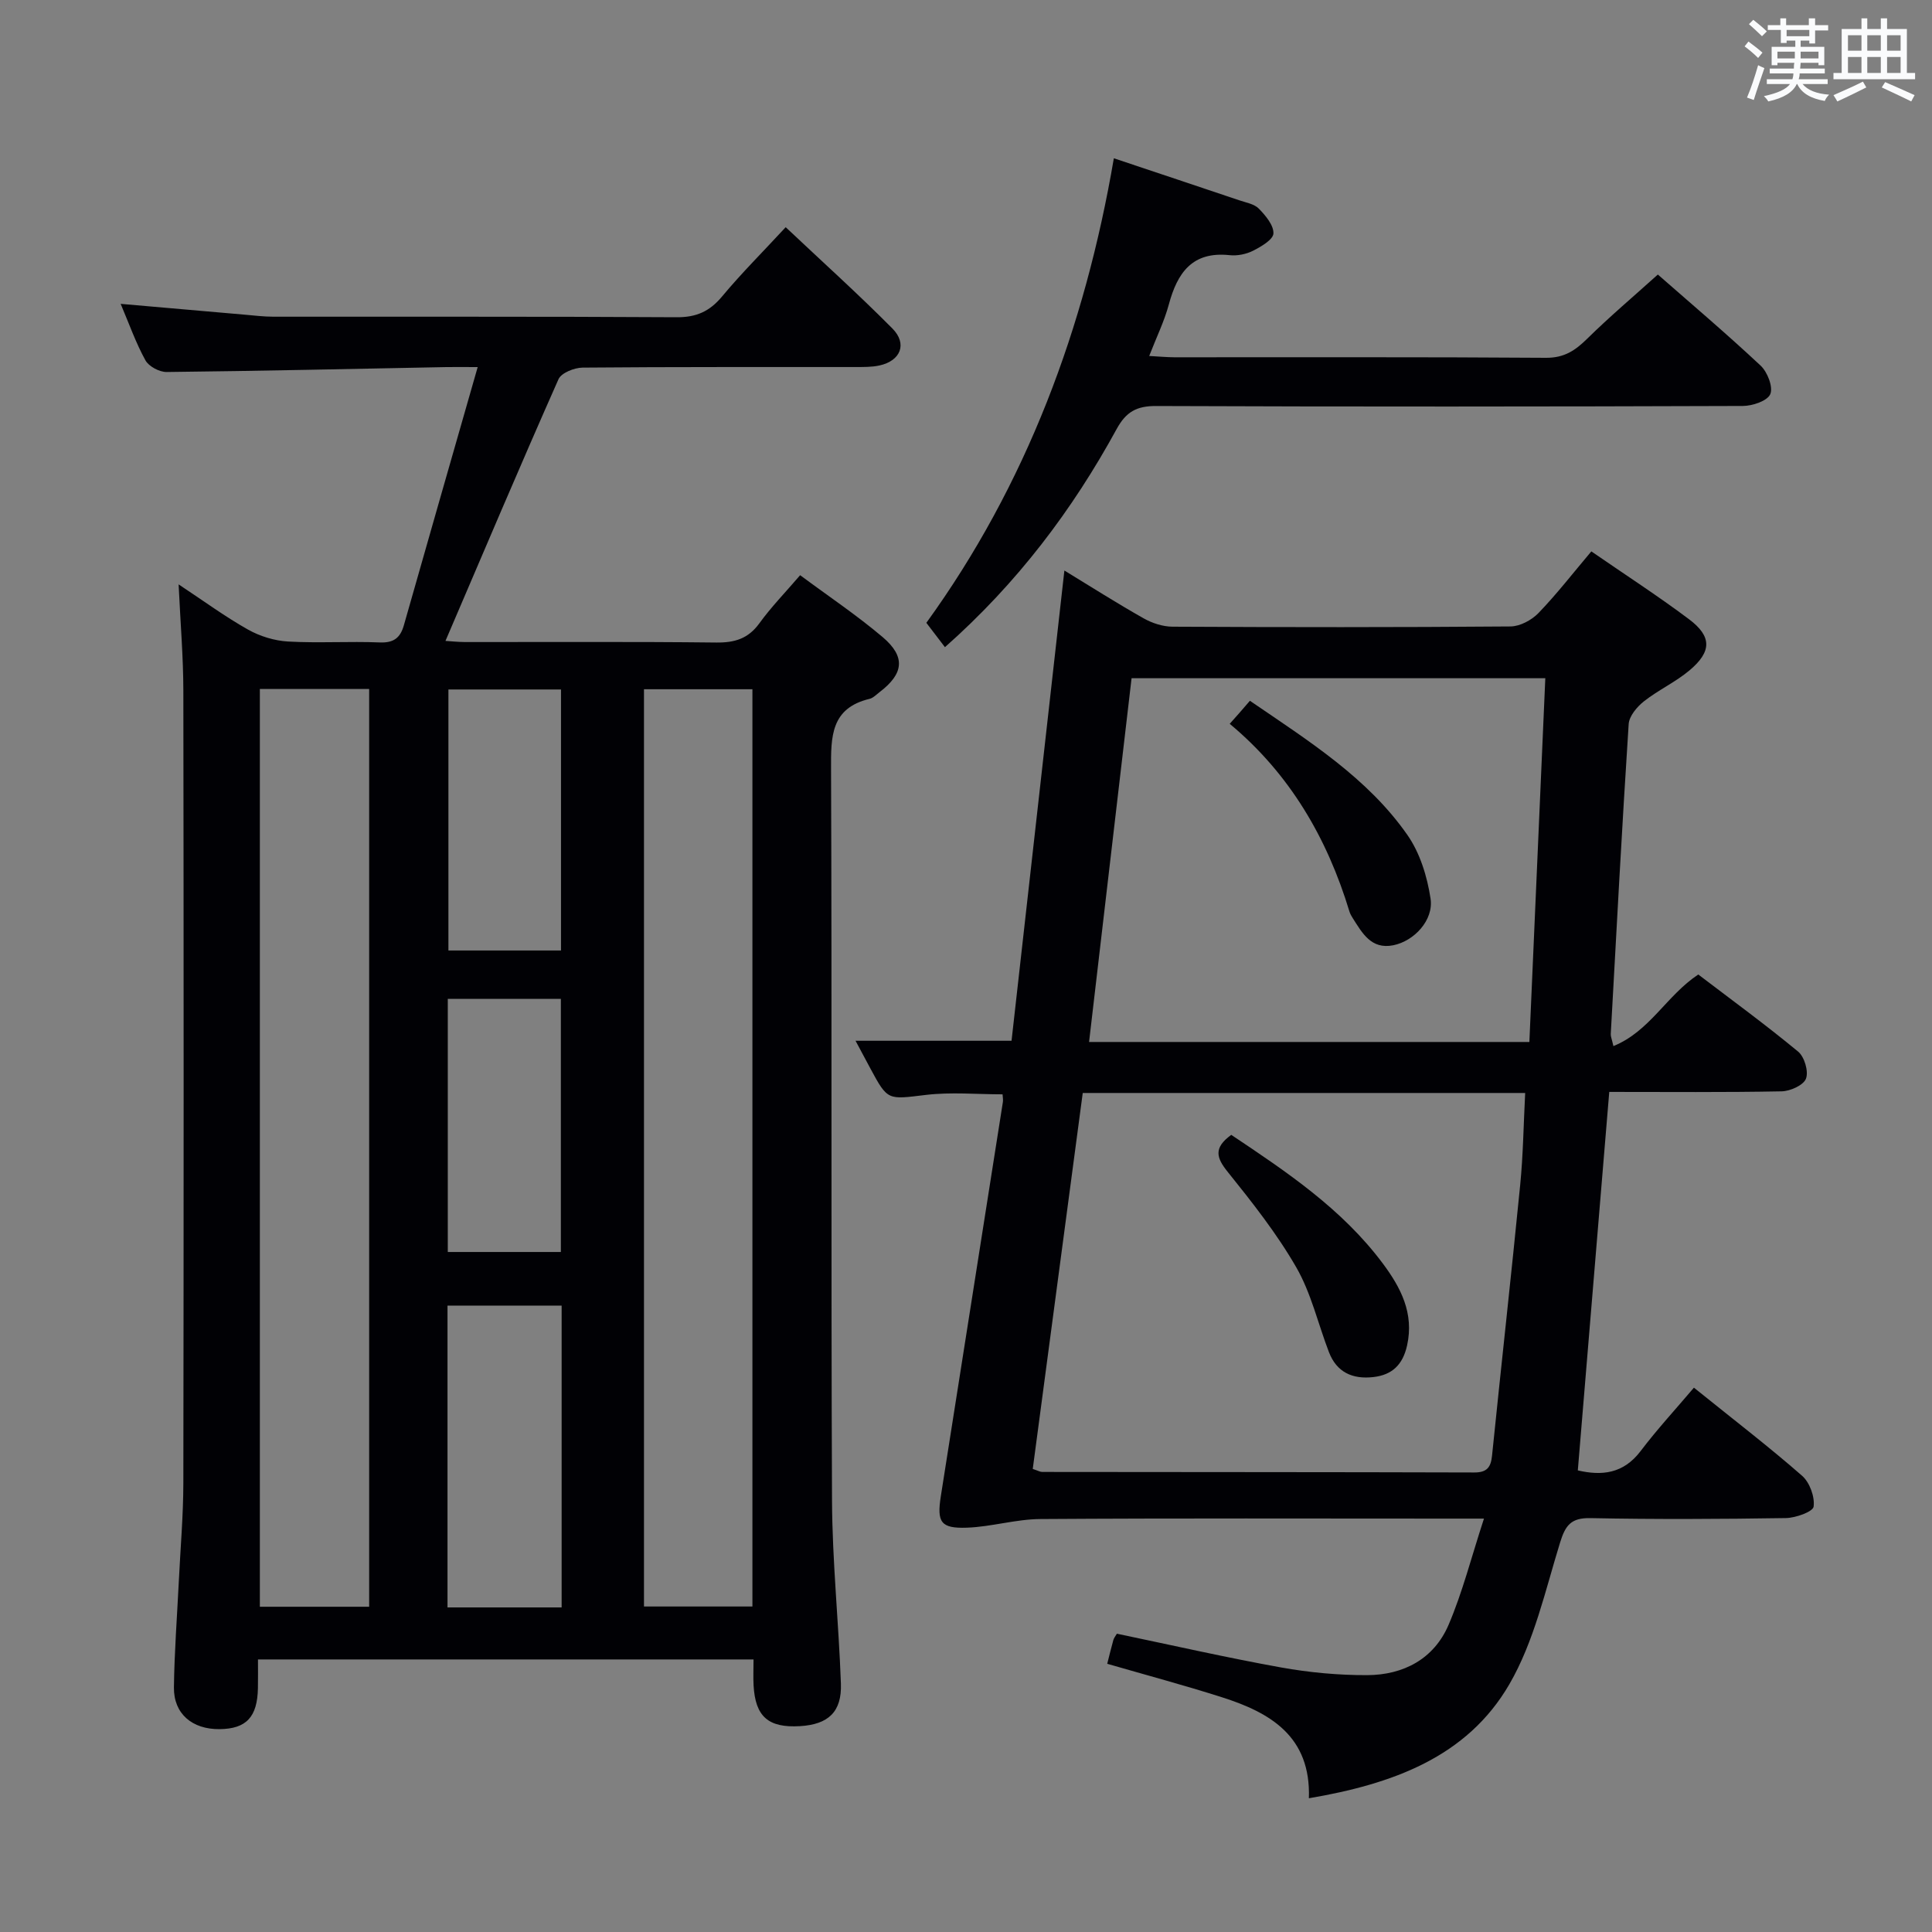 <svg enable-background="new 0 0 400 400" viewBox="0 0 400 400" xmlns="http://www.w3.org/2000/svg"><rect x="0" y="0" width="400" height="400" fill="#808080" stroke="none"/><g fill="#010105"><path d="m36.98 120.99c5.25 3.47 9.65 6.71 14.39 9.37 2.46 1.38 5.46 2.3 8.26 2.46 6.31.36 12.67-.07 18.99.19 2.89.12 4.25-.95 4.99-3.53 4.98-17.51 10-35.02 15.29-53.48-3.25 0-4.86-.03-6.47 0-19.3.37-38.61.81-57.92 1.02-1.5.02-3.7-1.15-4.4-2.42-1.98-3.59-3.36-7.52-5.13-11.69 8.86.77 17.27 1.51 25.67 2.24 1.98.17 3.97.42 5.95.42 27.83.03 55.67-.06 83.5.11 4.06.03 6.81-1.2 9.38-4.28 4.04-4.85 8.53-9.32 13.19-14.36 7.45 7.03 14.98 13.8 22.09 20.97 3.15 3.18 1.7 6.71-2.69 7.66-1.6.35-3.3.31-4.95.32-18.83.02-37.67-.05-56.5.12-1.72.02-4.41 1.09-4.99 2.4-7.93 17.88-15.56 35.89-23.4 54.18.99.06 2.53.23 4.07.24 17.33.02 34.67-.1 52 .1 3.81.04 6.6-.79 8.91-3.97 2.43-3.36 5.35-6.36 8.45-9.97 5.76 4.28 11.68 8.24 17.08 12.81 4.82 4.09 4.37 7.59-.65 11.41-.66.5-1.31 1.2-2.06 1.38-8.03 1.93-8 7.81-7.97 14.51.2 50.5-.02 101 .2 151.5.06 12.63 1.39 25.24 1.84 37.87.21 5.87-2.62 8.46-8.47 8.81-6.56.39-9.26-1.97-9.61-8.46-.09-1.65-.01-3.31-.01-5.35-34.14 0-68.02 0-102.6 0 0 2.04.03 3.99-.01 5.93-.11 6-2.4 8.44-7.94 8.5-5.67.06-9.52-3.19-9.45-8.64.09-7.31.65-14.62 1.01-21.93.33-6.81.93-13.62.94-20.43.08-54.67.08-109.33 0-164-.01-6.96-.6-13.92-.98-22.01zm16.82 21.65v190.02h22.63c0-63.49 0-126.64 0-190.02-7.67 0-14.94 0-22.63 0zm79.53.06v189.91h22.45c0-63.46 0-126.54 0-189.91-7.49 0-14.75 0-22.45 0zm-40.68 190.1h23.63c0-20.91 0-41.62 0-62.49-7.98 0-15.68 0-23.63 0zm23.5-136.01c0-18.3 0-36.15 0-54.04-8.02 0-15.6 0-23.31 0v54.04zm-23.44 62.42h23.41c0-17.76 0-35.12 0-52.41-8.06 0-15.65 0-23.41 0z"/><path d="m229.24 344.47c.44-1.72.82-3.34 1.27-4.93.13-.45.47-.85.73-1.3 11.36 2.37 22.63 4.94 34 6.99 5.85 1.05 11.87 1.61 17.82 1.59 7.51-.03 13.82-3.35 16.85-10.41 2.89-6.75 4.7-13.96 7.33-22-3.33 0-5.1 0-6.87 0-28.32 0-56.64-.1-84.96.09-5.08.03-10.14 1.61-15.23 1.79-5.42.19-6.24-1.13-5.39-6.53 4.28-27.21 8.58-54.42 12.85-81.63.07-.47-.04-.98-.07-1.56-5.33 0-10.67-.5-15.87.12-7.9.94-7.87 1.27-11.49-5.46-1.01-1.88-2.01-3.75-3.08-5.75h32.3c3.62-32.2 7.25-64.52 10.94-97.36 5.44 3.32 10.83 6.75 16.39 9.89 1.78 1.01 3.99 1.73 6.01 1.74 23.32.12 46.65.14 69.97-.05 1.96-.02 4.37-1.31 5.78-2.77 3.79-3.93 7.15-8.28 10.95-12.77 6.91 4.77 13.74 9.18 20.23 14.05 4.74 3.56 4.72 6.69.11 10.57-2.9 2.44-6.47 4.07-9.45 6.42-1.44 1.14-3.05 3.05-3.16 4.71-1.39 21.38-2.53 42.78-3.71 64.18-.03.47.2.96.55 2.49 7.53-3.05 11.01-10.48 17.57-14.82 6.83 5.2 13.92 10.38 20.67 15.96 1.31 1.08 2.2 4.1 1.63 5.6-.51 1.36-3.26 2.6-5.05 2.63-11.8.23-23.6.12-35.68.12-2.18 26.31-4.34 52.22-6.51 78.36 4.96 1.15 9.43.71 13-4 3.41-4.5 7.25-8.66 11.04-13.13 8.57 6.91 15.68 12.36 22.4 18.25 1.57 1.38 2.65 4.35 2.38 6.38-.14 1.06-3.7 2.33-5.73 2.37-13.49.21-26.99.28-40.48.01-4.01-.08-5.18 1.48-6.28 5.05-3.07 9.94-5.37 20.49-10.5 29.34-8.81 15.17-24.3 20.68-41.51 23.61.44-12.78-7.94-17.72-18.03-20.92-7.75-2.47-15.6-4.57-23.72-6.92zm86.53-118.18c-30.94 0-61.05 0-91.6 0-3.47 26.07-6.91 51.97-10.35 77.84 1.05.34 1.51.62 1.97.62 29.81.04 59.63.02 89.44.11 2.62.01 3.44-1.07 3.68-3.48 1.9-18.66 3.98-37.3 5.82-55.96.62-6.22.7-12.5 1.04-19.13zm.87-10.56c1.12-25.5 2.21-50.47 3.3-75.31-29.15 0-57.38 0-85.66 0-2.95 25.27-5.86 50.13-8.8 75.31z"/><path d="m230.61 32.77c9.27 3.1 17.61 5.88 25.94 8.69 1.41.48 3.12.76 4.07 1.73 1.4 1.43 3.1 3.45 3.03 5.14-.05 1.28-2.54 2.73-4.21 3.58-1.42.72-3.27 1.09-4.85.92-7.74-.83-10.83 3.64-12.6 10.22-.94 3.48-2.56 6.78-4.06 10.65 2.02.11 3.59.26 5.15.27 25.66.02 51.32-.08 76.98.11 3.79.03 6.07-1.51 8.55-3.95 4.61-4.54 9.57-8.73 14.63-13.29 6.66 5.84 14.13 12.17 21.28 18.86 1.41 1.32 2.62 4.43 2 5.9-.59 1.4-3.69 2.45-5.69 2.45-40.49.14-80.98.17-121.47.01-4.03-.02-6.22 1.21-8.15 4.73-9.16 16.76-20.51 31.86-35.57 45.2-1.12-1.47-2.28-2.98-3.85-5.04 20.68-28.56 32.84-61.11 38.82-96.18z"/><path d="m254.92 234.96c11.5 7.68 22.96 15.36 31.36 26.61 3.71 4.97 6.53 10.3 5.04 17-.89 3.99-3.1 6.11-7.01 6.54-4.26.48-7.56-.97-9.17-5.17-2.25-5.86-3.67-12.18-6.76-17.55-4.03-7-9.12-13.45-14.2-19.77-2.35-2.91-2.98-4.96.74-7.66z"/><path d="m258.78 145.09c12.31 8.41 24.36 15.98 32.6 27.77 2.61 3.73 4.11 8.62 4.8 13.18.68 4.47-3.41 8.81-7.73 9.67-4.56.9-6.41-2.53-8.38-5.62-.27-.42-.52-.86-.67-1.33-4.62-15.23-12.34-28.53-24.8-38.9.89-1.01 1.44-1.61 1.98-2.23.65-.75 1.29-1.49 2.2-2.54z"/></g><path d="m361.2 9.6.8-1c.9.7 1.9 1.4 2.9 2.3l-.9 1.1c-1-1-2-1.8-2.8-2.4zm.5 10.6c.9-2.1 1.6-4.3 2.3-6.7.4.2.8.4 1.3.6-.7 2.1-1.5 4.3-2.2 6.6zm.4-15.2.9-.9c1 .8 2 1.6 2.8 2.4l-1 1c-.9-.9-1.8-1.7-2.7-2.5zm12.5-1.2h1.2v1.4h2.7v1.1h-2.7v2.7h-1.2v-.6h-1.8v1.3h4.9v3.8h-1.2v-.5h-3.7c0 .4-.1.9-.1 1.2h5.1v1h-5.2c0 .5-.1.9-.2 1.2h6v1h-5.2c1.1 1.3 2.9 2 5.5 2.2-.4.4-.7.8-.9 1.3-2.9-.5-4.8-1.6-5.7-3.5h-.1c-.8 1.7-2.7 2.9-5.9 3.6-.2-.4-.6-.8-.9-1.1 2.8-.6 4.6-1.4 5.4-2.5h-4.8v-1h5.3c.1-.3.2-.7.2-1.2h-4.9v-1h5c0-.4 0-.8.1-1.2h-3.5v.5h-1.2v-3.8h4.9v-1.3h-1.8v.5h-1.2v-2.7h-2.7v-1h2.6v-1.4h1.2v1.4h4.7v-1.4zm-6.6 8.3h3.6c0-.4 0-.9 0-1.4h-3.6zm1.9-4.6h4.7v-1.3h-4.7zm6.6 3.2h-3.7v1.4h3.7z" fill="#fafbfc"/><path d="m385.3 3.8h1.3v2.2h2.8v-2.2h1.3v2.2h4.1v9.1h1.7v1.3h-16.9v-1.3h1.7v-9.1h4.1v-2.2zm.4 13.1.7 1.2c-1.8.9-3.8 1.9-6 2.9-.2-.4-.5-.8-.8-1.3 2.3-1 4.3-1.9 6.1-2.8zm-3.1-6.4h2.8v-3.2h-2.8zm0 4.6h2.8v-3.3h-2.8zm4-4.6h2.8v-3.2h-2.8zm0 4.6h2.8v-3.3h-2.8zm3.7 1.9c2.1.9 4.1 1.8 6.1 2.7l-.7 1.3c-2.2-1.1-4.2-2-6.1-2.9zm3.2-9.7h-2.8v3.2h2.8zm-2.8 7.8h2.8v-3.3h-2.8z" fill="#fafbfc"/></svg>